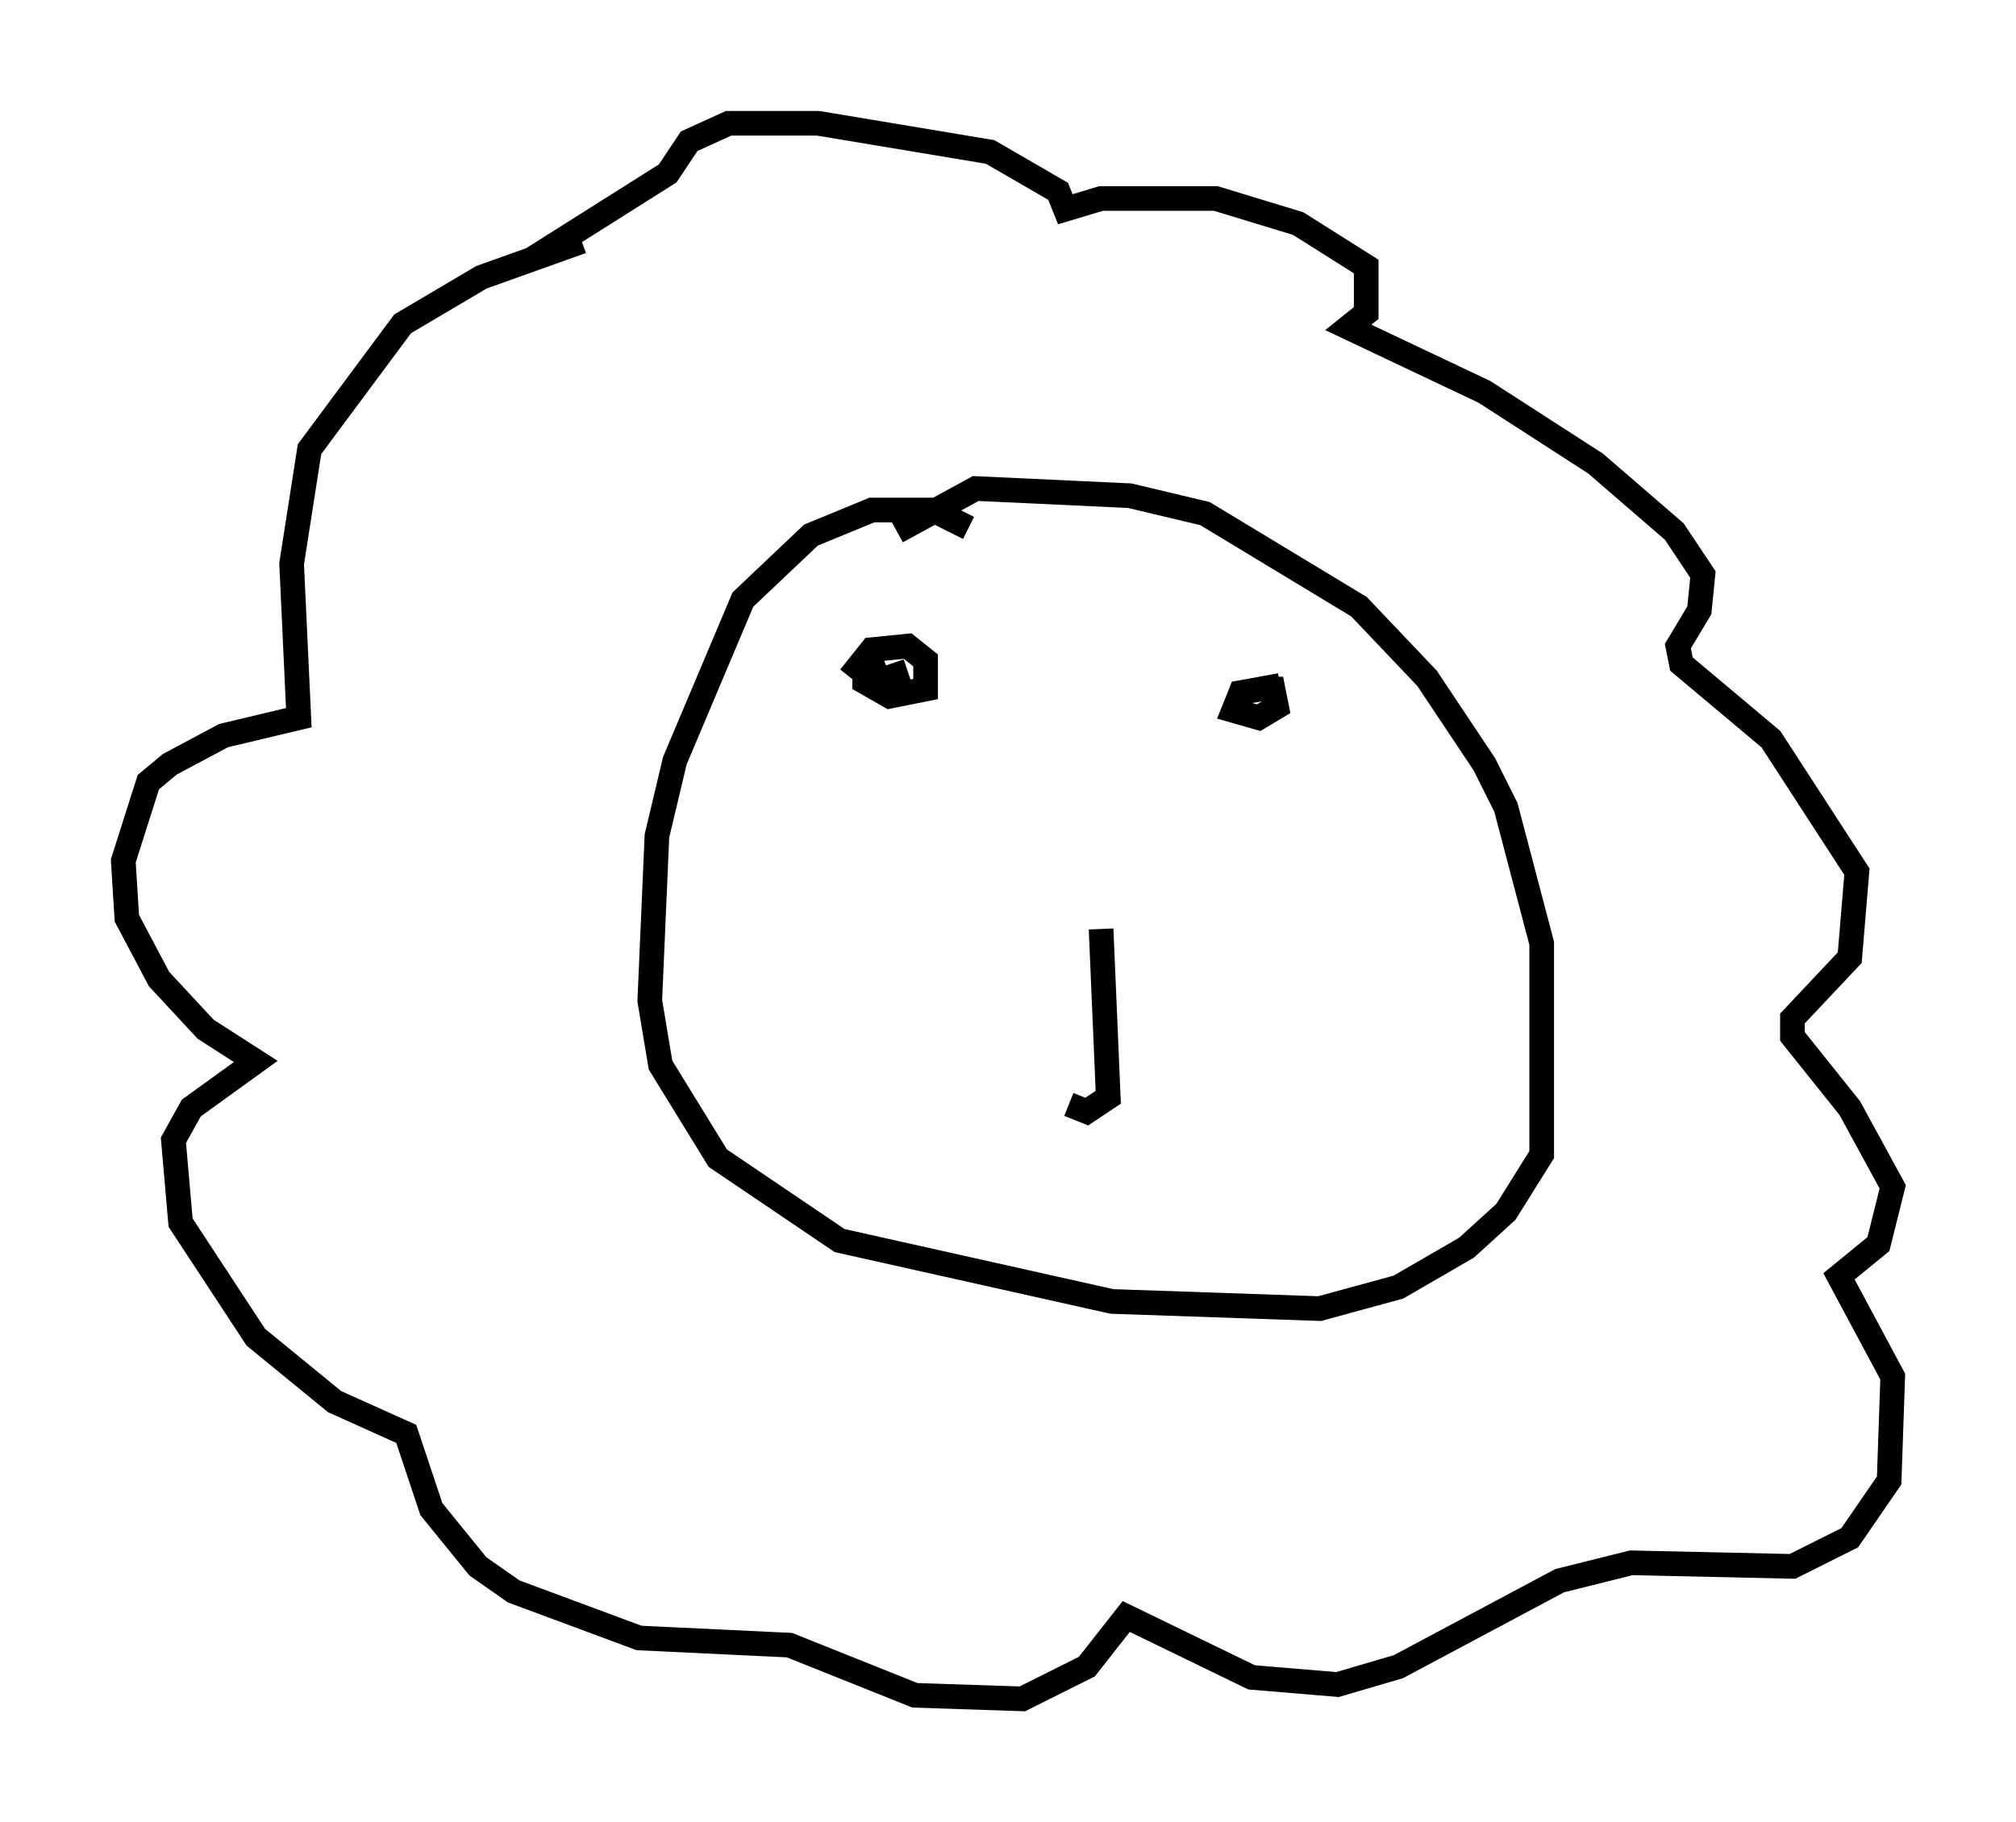 <?xml version="1.0" encoding="utf-8" ?>
<svg baseProfile="full" height="73.91" version="1.1" width="81.754" xmlns="http://www.w3.org/2000/svg" xmlns:ev="http://www.w3.org/2001/xml-events" xmlns:xlink="http://www.w3.org/1999/xlink"><defs /><rect fill="white" height="73.91" width="81.754" x="0" y="0" /><path d="M28.24, 10.229 m-4.648, -0.436 l-4.067, 1.453 -3.196, 1.888 l-3.777, 5.084 -0.726, 4.648 l0.291, 6.246 -3.05, 0.726 l-2.179, 1.162 -0.872, 0.726 l-1.017, 3.196 0.145, 2.324 l1.307, 2.469 1.888, 2.034 l2.034, 1.307 -2.615, 1.888 l-0.726, 1.307 0.291, 3.341 l3.05, 4.648 3.196, 2.615 l2.905, 1.307 1.017, 3.05 l1.888, 2.324 1.453, 1.017 l5.084, 1.888 6.101, 0.291 l5.084, 2.034 4.358, 0.145 l2.615, -1.307 1.598, -2.034 l5.084, 2.469 3.486, 0.291 l2.469, -0.726 6.536, -3.486 l2.905, -0.726 6.536, 0.145 l2.324, -1.162 1.598, -2.324 l0.145, -4.212 -2.179, -4.067 l1.598, -1.307 0.581, -2.324 l-1.743, -3.196 -2.324, -2.905 l0.0, -0.726 2.324, -2.469 l0.291, -3.486 -3.486, -5.374 l-3.631, -3.05 -0.145, -0.726 l0.872, -1.453 0.145, -1.453 l-1.162, -1.743 -3.196, -2.76 l-4.503, -2.905 -5.52, -2.615 l0.726, -0.581 0.0, -1.888 l-2.76, -1.743 -3.341, -1.017 l-4.648, 0.0 -1.453, 0.436 l-0.291, -0.726 -2.76, -1.598 l-6.972, -1.162 -3.631, 0.0 l-1.598, 0.726 -0.872, 1.307 l-5.52, 3.486 m17.721, 10.894 l-1.453, -0.726 -2.469, 0.0 l-2.469, 1.017 -2.76, 2.615 l-2.76, 6.536 -0.726, 3.05 l-0.291, 6.682 0.436, 2.615 l2.324, 3.777 4.939, 3.341 l11.039, 2.469 8.425, 0.291 l3.196, -0.872 2.76, -1.598 l1.598, -1.453 1.453, -2.324 l0.0, -8.57 -1.453, -5.52 l-0.872, -1.743 -2.324, -3.486 l-2.76, -2.905 -6.246, -3.777 l-3.05, -0.726 -6.246, -0.291 l-3.196, 1.743 m-0.581, 5.084 l-0.726, 0.291 0.0, 0.726 l1.017, 0.581 1.453, -0.291 l0.0, -1.162 -0.726, -0.581 l-1.453, 0.145 -0.581, 0.726 l0.726, 0.581 1.307, -0.436 m15.106, 0.581 l-1.598, 0.291 -0.291, 0.726 l1.017, 0.291 0.726, -0.436 l-0.145, -0.726 -0.581, 0.0 m-6.391, 9.732 l0.291, 6.827 -0.872, 0.581 l-0.726, -0.291 " fill="none" stroke="black" stroke-width="1" /></svg>